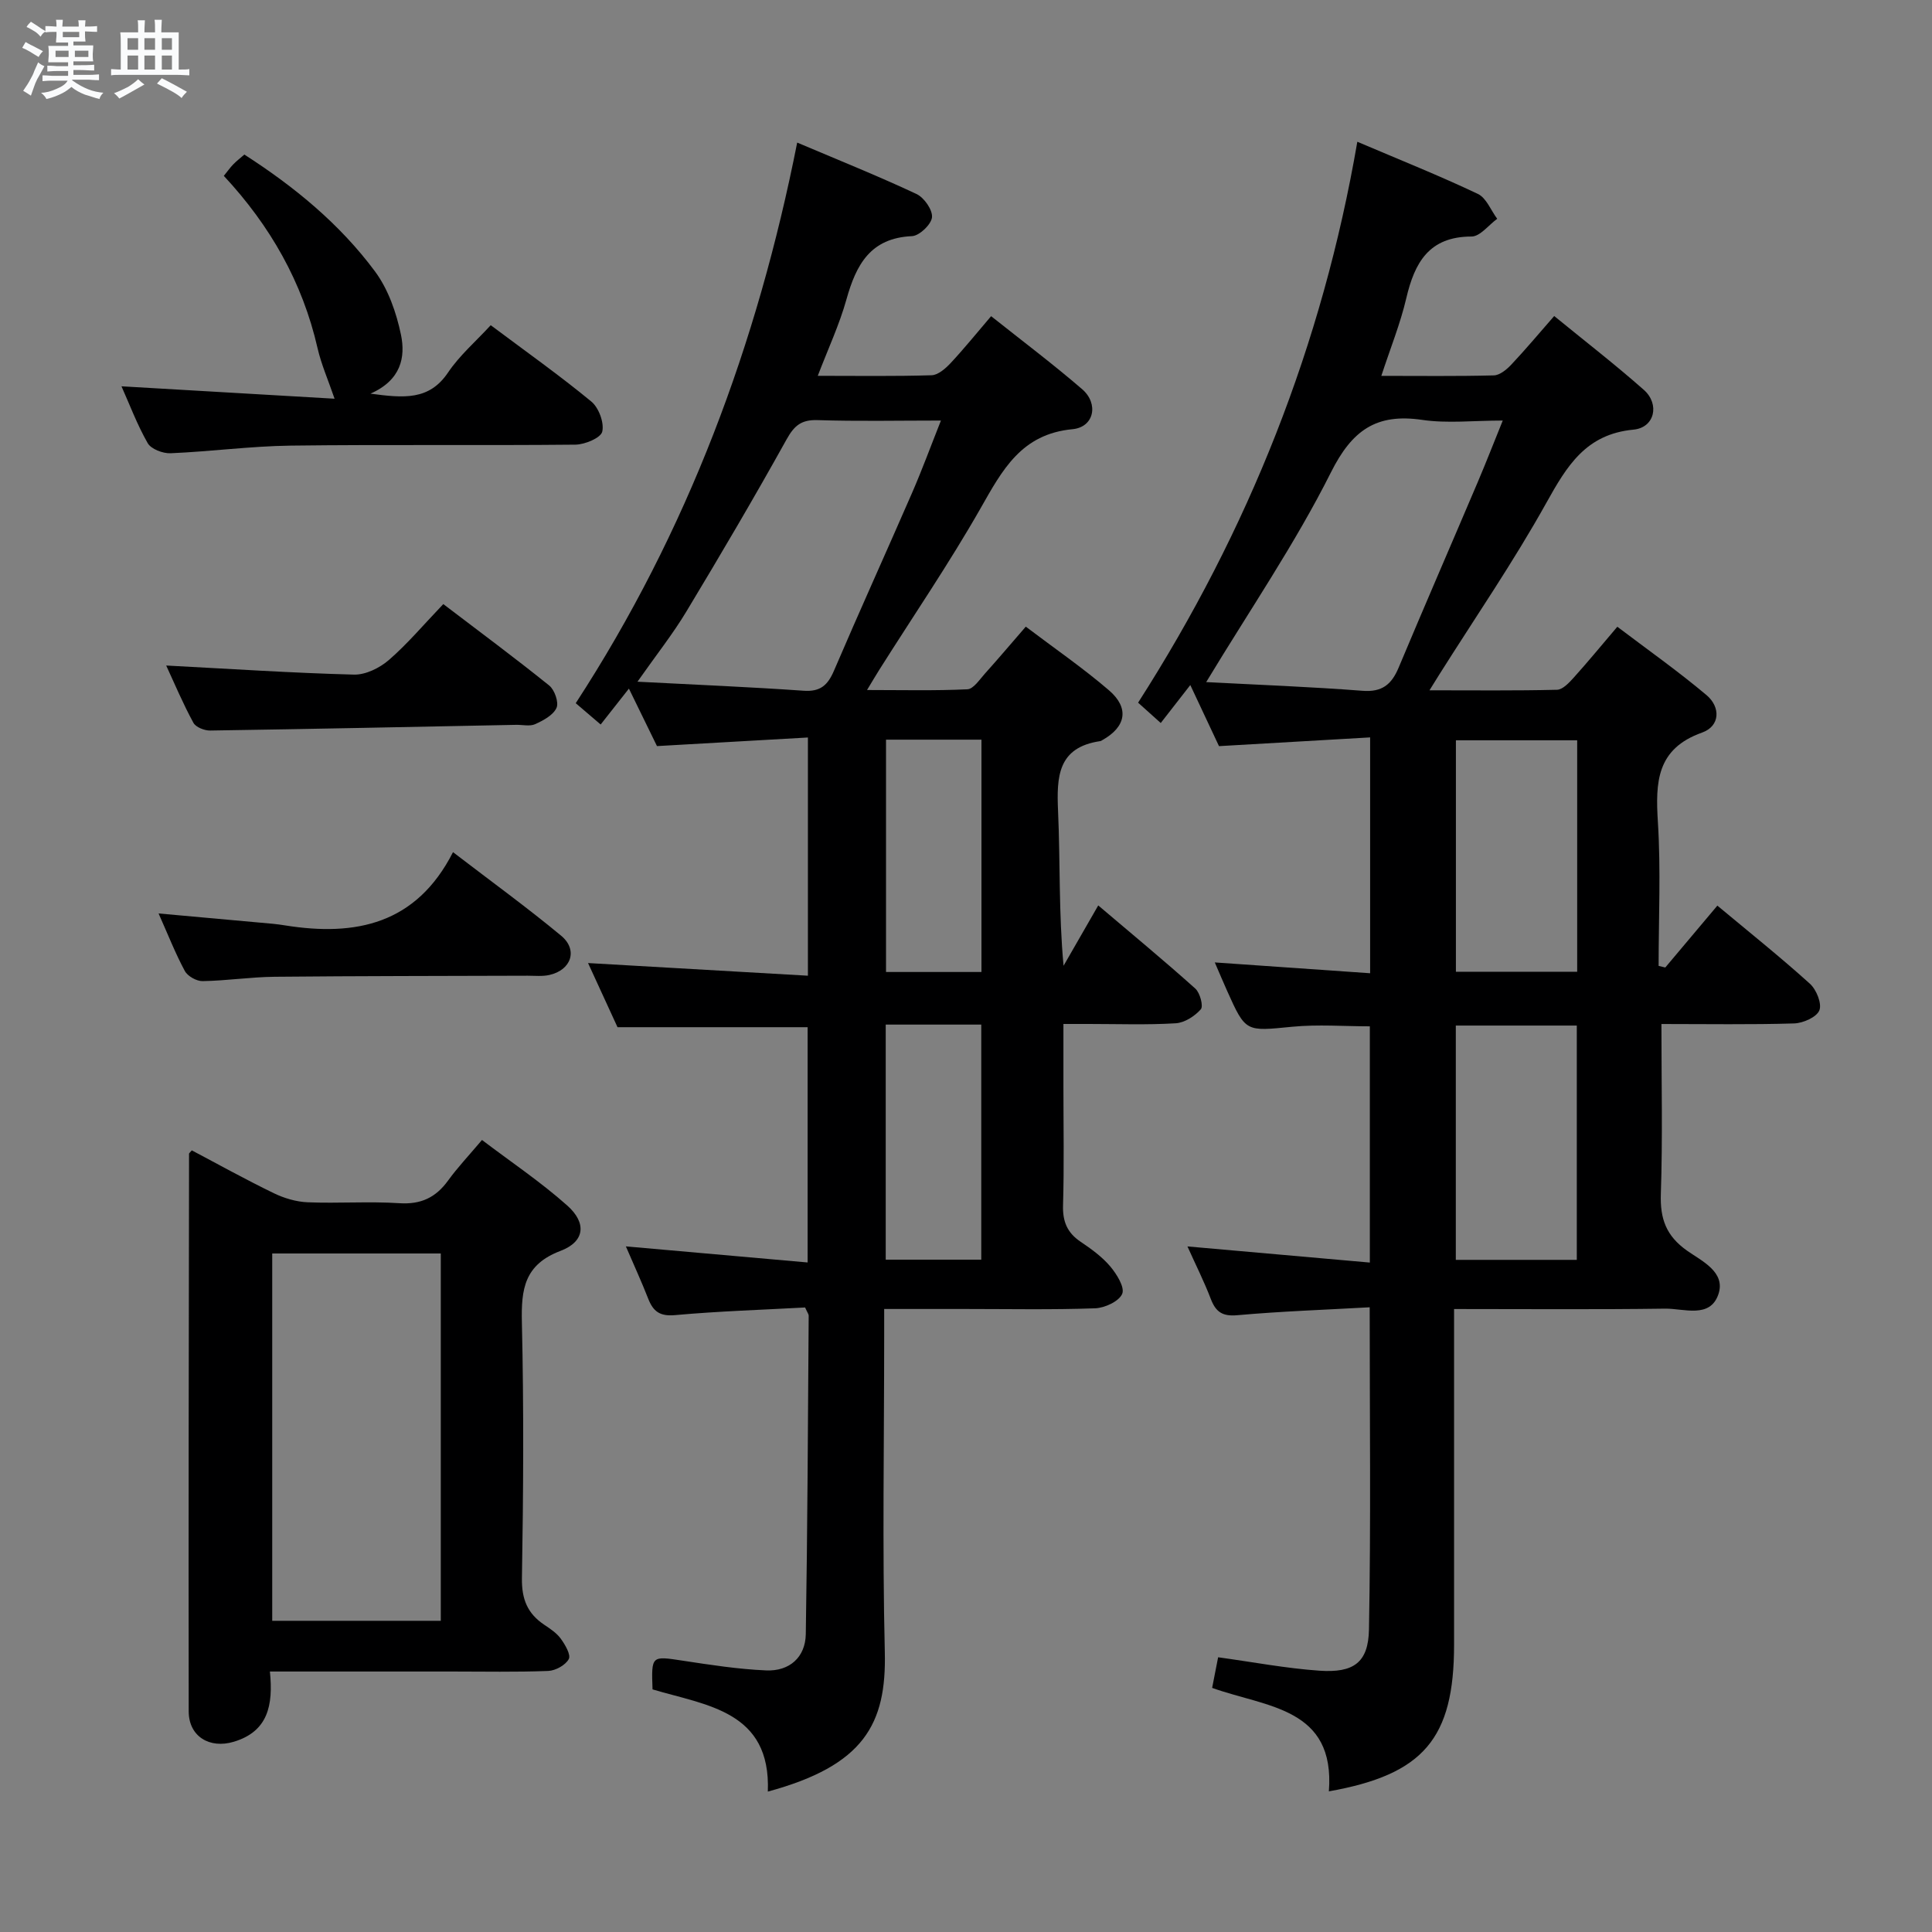 <svg enable-background="new 0 0 400 400" viewBox="0 0 400 400" xmlns="http://www.w3.org/2000/svg"><rect x="0" y="0" width="400" height="400" fill="#808080" stroke="none"/><path d="m6.8 9.5c.6.3 1.3.7 2.1 1.1-.4.4-.7.8-.9 1.2-.7-.4-1.3-.8-1.8-1.1s-1.1-.6-1.6-.8c.2-.4.5-.8.7-1.2.4.2.8.5 1.5.8zm.9 6.9c-.3.6-.5 1.1-.7 1.7s-.4 1.1-.6 1.7c-.6-.4-1.1-.7-1.6-1 .7-1 1.2-1.8 1.5-2.4.3-.5.6-1.1.8-1.7.3-.6.5-1.2.8-1.8.3.3.8.6 1.3.8-.7 1.3-1.2 2.2-1.5 2.7zm.1-11c.4.3 1 .7 1.7 1.1-.5.2-.8.6-1.1 1.1-.5-.6-1-1-1.4-1.2s-.9-.6-1.5-.8c.2-.4.5-.7.9-1.1.5.3.9.6 1.4.9zm10.5 13.1c1 .4 2 .6 3.1.7-.4.4-.7.8-.8 1.3-.9-.2-1.9-.6-3-.9-1-.4-2-.9-2.8-1.6-.5.4-1.1.9-1.9 1.3s-1.9.9-3.3 1.2c-.1-.3-.5-.8-1.1-1.3 1 0 2.1-.3 3.2-.8 1.2-.5 1.9-1 2.3-1.7h-3.2c-.4 0-1 0-2 .1v-1.2c1 0 1.7.1 2 .1h3.3v-1h-2.3c-.2 0-.9 0-2 .1v-1.2c1.2 0 1.9.1 2 .1h2.3v-.8h-4.1c0-.7.1-1.2.1-1.6 0-.5 0-1.1-.1-1.8h4.1v-.7h-2.5c0-.6.1-1.1.1-1.6v-.6h-.5c-.4 0-1 0-1.8.1v-1.3c1.2 0 1.9.1 2.1.1h.2c0-.3 0-.8-.1-1.4h1.4c0 .6-.1 1-.1 1.4h3.4c0-.4 0-.8-.1-1.3h1.5c0 .4-.1.9-.1 1.3.7 0 1.5 0 2.5-.1v1.2c-1 0-1.8-.1-2.5-.1v.6c0 .3 0 .8.1 1.5h-2.5v.8h4.1c0 .7-.1 1.3-.1 1.8s0 1 .1 1.5h-4.1v.8h1.4c.8 0 1.8 0 2.9-.1v1.2c-1 0-1.9-.1-2.8-.1h-1.5v1h3.2c.3 0 1 0 2.1-.1v1.2c-1.1 0-1.8-.1-2.1-.1h-3.4l-.1.1c1.4 1 2.4 1.5 3.4 1.9zm-4.1-6.7v-1.3h-2.7v1.3zm2.2-4.1v-1.1h-3.4v1.1zm1.9 4.1v-1.3h-2.8v1.3z" fill="#fafbfc"/><path d="m37 6.7v2.3 5.4c1 0 1.8 0 2.2-.1v1.3c-.6 0-1.5-.1-2.5-.1h-11.9c-.7 0-1.3 0-1.8.1v-1.3c.5 0 1.1.1 2 .1v-5.2c0-1 0-1.8-.1-2.5h3.7c0-1.3 0-2.1-.1-2.5h1.5c0 .4-.1 1.3-.1 2.5h2.2c0-1.2 0-2.1-.1-2.6h1.5c0 .4-.1 1.3-.1 2.6zm-12.3 13.7c-.3-.4-.7-.8-1.1-1.1 1.1-.4 2.1-.9 2.9-1.3.8-.5 1.5-1 2.1-1.6.4.4.9.8 1.3 1.1-2.5 1.4-4.2 2.4-5.2 2.9zm3.9-10.1v-2.4h-2.2v2.4zm0 4.1v-2.9h-2.2v2.9zm3.5-4.1v-2.4h-2.2v2.4zm0 4.1v-2.9h-2.2v2.9zm.4 2.9 1-1.1c.6.3 1.4.7 2.5 1.3s2 1.1 2.7 1.5c-.4.4-.8.8-1.1 1.3-.8-.8-2.5-1.7-5.1-3zm3.1-7v-2.4h-2.1v2.4zm0 4.1v-2.9h-2.1v2.9z" fill="#fafbfc"/><g fill="#000001"><path d="m283.67 201.5c0-16.45 0-32.19 0-48.83-10.45.6-20.66 1.2-31.29 1.81-1.72-3.66-3.6-7.67-5.94-12.65-2.26 2.9-4.09 5.25-6.12 7.86-1.93-1.73-3.23-2.9-4.69-4.21 22.84-35.64 38.15-74.05 45.39-116.13 8.88 3.78 17.04 7.04 24.96 10.8 1.75.83 2.69 3.39 4 5.15-1.77 1.28-3.54 3.67-5.32 3.67-8.8.01-11.78 5.39-13.51 12.8-1.23 5.26-3.29 10.32-5.16 16.05 8.08 0 15.69.1 23.29-.1 1.23-.03 2.64-1.2 3.59-2.2 2.96-3.14 5.73-6.45 8.91-10.09 6.31 5.16 12.6 10.02 18.55 15.28 3.35 2.95 2.27 7.82-2.12 8.24-9.91.93-13.82 7.56-18.09 15.22-6.79 12.19-14.72 23.73-22.17 35.55-.51.81-1 1.62-1.99 3.2 9.27 0 17.84.1 26.4-.11 1.18-.03 2.49-1.44 3.44-2.49 2.89-3.21 5.64-6.55 9.05-10.56 6.24 4.73 12.57 9.19 18.47 14.16 2.93 2.47 2.84 6.41-.92 7.75-9.45 3.36-9.67 10.28-9.15 18.56.62 9.88.15 19.83.15 29.75.46.11.92.22 1.38.33 3.48-4.13 6.95-8.27 10.78-12.81 6.54 5.45 13.01 10.62 19.15 16.16 1.35 1.21 2.53 4.12 1.97 5.52-.56 1.41-3.36 2.65-5.22 2.71-8.96.27-17.92.12-27.48.12 0 11.98.27 23.6-.12 35.19-.17 5.15 1.09 8.67 5.43 11.74 3 2.12 8.05 4.41 6.49 9.01-1.73 5.11-7.16 2.94-11.03 2.99-14.31.2-28.63.08-43.7.08v5.52 63.98c0 19.42-6.29 26.87-25.92 30.36 1.33-17.37-12.86-17.37-24.17-21.42.4-2.02.82-4.2 1.24-6.34 7.22.99 14.07 2.3 20.98 2.78 7.07.49 10.12-1.68 10.25-8.52.41-21.93.15-43.88.15-66.72-9.27.52-18.36.83-27.41 1.64-3.11.28-4.46-.69-5.5-3.4-1.35-3.54-3.07-6.94-4.82-10.84 12.81 1.13 25.11 2.22 37.76 3.34 0-16.7 0-32.63 0-48.91-5.3 0-10.74-.43-16.09.09-9.61.94-9.6 1.18-13.47-7.46-.8-1.79-1.57-3.61-2.54-5.86 10.97.75 21.42 1.49 32.16 2.24zm-33.94-60.28c10.83.57 21.61.97 32.35 1.8 4.07.32 6.03-1.31 7.49-4.79 5.39-12.86 10.95-25.64 16.4-38.46 1.72-4.05 3.32-8.16 5.16-12.7-6.07 0-11.48.63-16.69-.14-9.5-1.39-14.51 2.13-18.9 10.9-7.4 14.75-16.8 28.48-25.81 43.39zm76.73 119.62c0-16.51 0-32.51 0-48.51-8.59 0-16.81 0-25.05 0v48.51zm.08-107.57c-8.52 0-16.75 0-25.11 0v47.92h25.11c0-16.17 0-31.93 0-47.92z"/><path d="m166.69 270.7c-8.76.48-17.86.76-26.91 1.58-3.17.29-4.54-.76-5.58-3.41-1.37-3.51-2.95-6.93-4.62-10.82 12.81 1.13 25 2.21 37.63 3.33 0-16.72 0-32.77 0-48.71-13.03 0-25.92 0-39.36 0-1.79-3.89-3.85-8.39-6.1-13.28 15.37.88 30.26 1.74 45.52 2.62 0-16.77 0-32.52 0-49.32-10.29.58-20.47 1.16-31.25 1.78-1.7-3.48-3.63-7.45-5.81-11.9-2.02 2.56-3.84 4.88-5.85 7.43-2.29-1.96-3.63-3.1-5.16-4.41 23.14-35.55 37.6-74.38 45.85-116.07 8.63 3.66 16.78 6.93 24.71 10.65 1.57.74 3.35 3.29 3.2 4.82-.15 1.48-2.61 3.83-4.14 3.9-8.61.38-11.56 5.9-13.57 13.09-1.45 5.2-3.77 10.16-5.94 15.83 8.31 0 15.94.12 23.56-.12 1.35-.04 2.89-1.39 3.94-2.51 2.82-3.02 5.42-6.24 8.39-9.72 6.49 5.16 12.85 9.94 18.86 15.13 3.46 3 2.47 7.85-2.01 8.27-10.6 1-14.52 8.44-19.03 16.37-6.5 11.41-13.93 22.29-20.95 33.41-.7 1.1-1.35 2.23-2.56 4.22 7.4 0 14.1.17 20.78-.15 1.24-.06 2.49-1.97 3.57-3.18 2.76-3.07 5.43-6.23 8.52-9.79 5.95 4.51 11.83 8.55 17.21 13.17 4.29 3.68 3.54 7.57-1.34 10.31-.15.08-.29.2-.45.22-8.83 1.29-9.05 7.37-8.74 14.5.47 10.55.12 21.15 1.14 32.01 2.26-3.92 4.52-7.85 7.18-12.49 6.89 5.85 13.61 11.4 20.1 17.22.97.87 1.7 3.63 1.14 4.28-1.26 1.43-3.37 2.79-5.21 2.9-5.98.36-11.99.14-17.99.14-1.49 0-2.98 0-5.25 0v13.03c0 8.17.16 16.34-.08 24.5-.1 3.35.85 5.68 3.62 7.55 2.2 1.48 4.43 3.09 6.13 5.09 1.35 1.59 3.07 4.35 2.5 5.7-.65 1.56-3.61 2.93-5.61 3-8.99.32-17.99.14-26.99.14-5.32 0-10.63 0-16.68 0v5.54c0 21.83-.39 43.67.13 65.49.36 14.93-4.33 23.5-24.22 28.89.66-16.71-12.68-17.82-23.87-21.16-.25-7.04-.24-6.93 6.22-5.95 5.73.87 11.5 1.77 17.28 2.02 4.87.22 8.15-2.74 8.23-7.51.36-21.97.44-43.95.6-65.93.01-.3-.25-.59-.74-1.7zm-34.71-129.56c12.36.64 23.4 1.1 34.42 1.87 3.46.24 4.98-1.16 6.26-4.14 5.29-12.35 10.85-24.59 16.21-36.91 2.03-4.67 3.79-9.47 5.94-14.89-9 0-17.27.18-25.53-.09-3.34-.11-4.82 1.1-6.42 3.98-6.68 12.02-13.66 23.88-20.76 35.66-2.77 4.61-6.15 8.87-10.12 14.52zm51.4 70.99v48.67h19.78c0-16.3 0-32.42 0-48.67-6.73 0-13.02 0-19.78 0zm.06-58.99v48.1h19.76c0-16.22 0-32.09 0-48.1-6.7 0-13.01 0-19.76 0z"/><path d="m55.88 346.07c.72 7.01-.4 12.41-7.47 14.54-5.01 1.51-9.33-1.09-9.34-6.28-.06-38.49.02-76.98.07-115.46 0-.11.17-.22.57-.7 5.59 2.95 11.2 6.07 16.98 8.87 2.14 1.04 4.64 1.78 7 1.88 6.32.26 12.68-.22 18.99.19 4.47.29 7.54-1.17 10.09-4.69 1.94-2.68 4.24-5.11 7.02-8.4 5.97 4.53 12.14 8.67 17.64 13.56 4.09 3.63 3.66 7.49-1.38 9.4-7.5 2.84-8.16 7.93-8 14.79.41 17.65.31 35.33.01 52.98-.07 4.34 1.15 7.32 4.62 9.64 1.24.83 2.57 1.71 3.42 2.88.9 1.24 2.13 3.33 1.66 4.22-.67 1.25-2.74 2.4-4.25 2.46-6.65.26-13.33.12-19.99.12-12.32 0-24.62 0-37.64 0zm35.38-10.5c0-25.45 0-50.65 0-76.05-11.84 0-23.37 0-34.9 0v76.05z"/><path d="m25.15 79.98c14.85.87 29.58 1.72 44.12 2.57-1.33-3.89-2.75-7.1-3.52-10.45-3.12-13.66-9.79-25.35-19.41-35.69.74-.91 1.29-1.7 1.95-2.38.69-.71 1.48-1.31 2.3-2.03 10.37 6.66 19.77 14.38 27.06 24.21 2.74 3.7 4.42 8.54 5.37 13.11.95 4.61.04 9.38-6.32 12.18 6.98.94 12.17 1.4 16.06-4.37 2.38-3.54 5.74-6.43 8.84-9.8 7.42 5.55 14.32 10.44 20.82 15.8 1.55 1.28 2.7 4.38 2.27 6.23-.3 1.3-3.59 2.68-5.56 2.7-19.66.2-39.32-.05-58.97.2-8.28.11-16.55 1.23-24.84 1.58-1.6.07-4.03-.86-4.74-2.09-2.19-3.83-3.76-8.04-5.43-11.77z"/><path d="m32.83 189.12c8.31.75 16.04 1.44 23.76 2.15.83.08 1.65.2 2.47.33 14.51 2.31 27.1-.19 34.73-15.17 8.08 6.19 15.42 11.52 22.39 17.3 3.53 2.93 2.11 7.11-2.45 8.13-1.43.32-2.98.15-4.48.15-17.47.06-34.94.05-52.4.22-4.97.05-9.93.82-14.91.9-1.25.02-3.1-1.02-3.68-2.11-1.96-3.64-3.47-7.51-5.43-11.9z"/><path d="m34.41 137.79c13.4.7 26.13 1.55 38.88 1.88 2.42.06 5.33-1.38 7.24-3.04 3.87-3.36 7.21-7.34 11.25-11.56 7.59 5.78 14.88 11.18 21.94 16.87 1.11.9 2.01 3.5 1.5 4.62-.69 1.51-2.73 2.6-4.42 3.37-1.11.5-2.62.11-3.95.14-21.11.42-42.23.86-63.34 1.18-1.18.02-2.98-.69-3.47-1.61-2.14-3.92-3.87-8.04-5.63-11.85z"/></g></svg>